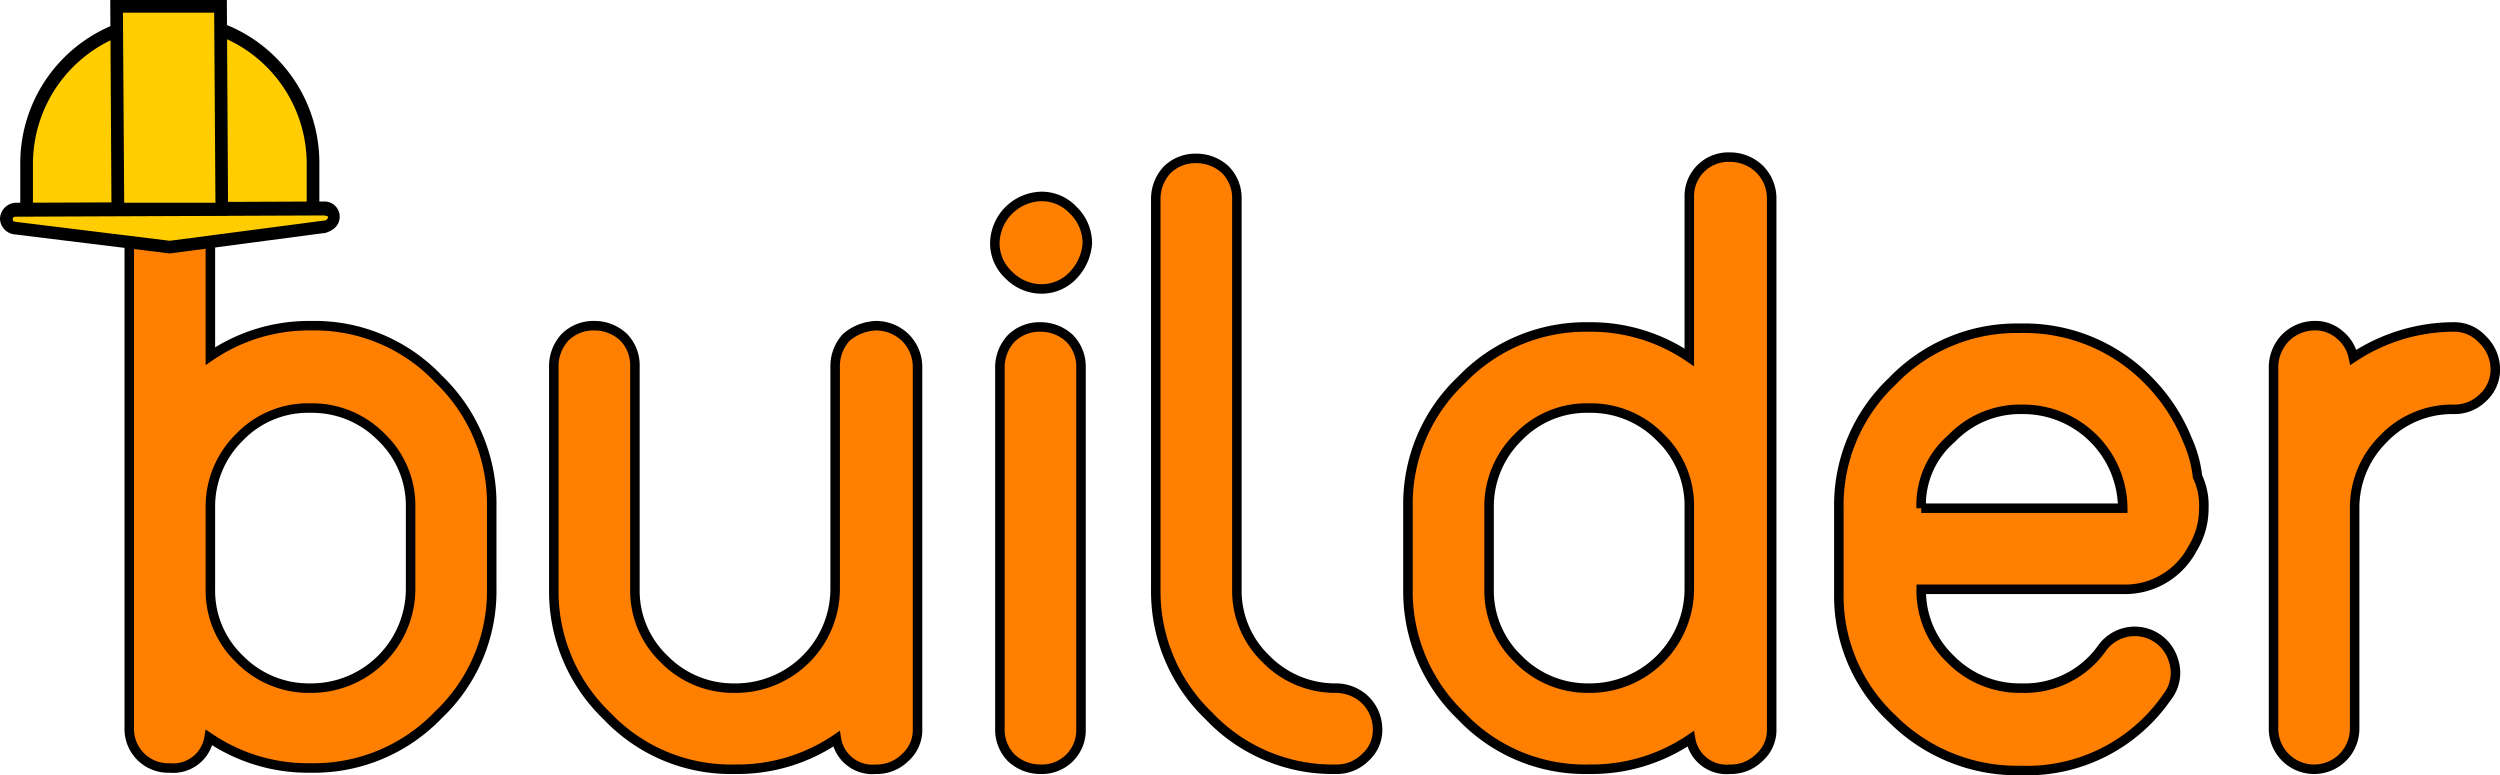 <svg id="Capa_1" data-name="Capa 1" xmlns="http://www.w3.org/2000/svg" viewBox="0 0 197.27 61.18"><defs><style>.cls-1{fill:#ff8000;stroke:#ff8000;stroke-width:0.5px;}.cls-1,.cls-3{stroke-miterlimit:10;}.cls-2{isolation:isolate;}.cls-3{fill:none;stroke:#000;stroke-width:0.75px;}.cls-4{fill:#ffcd00;}</style></defs><title>logo-naranja</title><path class="cls-1" d="M14.3,18.5a3.34,3.34,0,0,1,.9-2.3,3.17,3.17,0,0,1,2.3-.9,3.34,3.34,0,0,1,2.3.9,3.17,3.17,0,0,1,.9,2.3V31a13.79,13.79,0,0,1,7.8-2.4h.2a13.44,13.44,0,0,1,10,4.2,13.6,13.6,0,0,1,4.2,10v6.5a13.44,13.44,0,0,1-4.2,10,13.6,13.6,0,0,1-10,4.2h-.2a13.87,13.87,0,0,1-7.9-2.4,2.87,2.87,0,0,1-3.1,2.4,3.08,3.08,0,0,1-3.2-3.2Zm6.4,30.9A7.47,7.47,0,0,0,23,54.9a7.64,7.64,0,0,0,5.5,2.3h.2a7.85,7.85,0,0,0,7.8-7.8V42.9a7.47,7.47,0,0,0-2.3-5.5,7.64,7.64,0,0,0-5.5-2.3h-.2A7.47,7.47,0,0,0,23,37.4a7.64,7.64,0,0,0-2.3,5.5Z" transform="translate(-4.1 -2.9)"/><path class="cls-1" d="M73.2,28.6a3.34,3.34,0,0,1,2.3.9,3.26,3.26,0,0,1,1,2.3V60.4a2.9,2.9,0,0,1-1,2.3,3.17,3.17,0,0,1-2.3.9,2.87,2.87,0,0,1-3.1-2.4,13.87,13.87,0,0,1-7.9,2.4H62a13.44,13.44,0,0,1-10-4.2,13.6,13.6,0,0,1-4.2-10V31.8a3.34,3.34,0,0,1,.9-2.3,3.17,3.17,0,0,1,2.3-.9,3.34,3.34,0,0,1,2.3.9,3.17,3.17,0,0,1,.9,2.3V49.4a7.47,7.47,0,0,0,2.3,5.5A7.64,7.64,0,0,0,62,57.2h.2A7.85,7.85,0,0,0,70,49.4V31.8a3.34,3.34,0,0,1,.9-2.3A3.88,3.88,0,0,1,73.2,28.6Z" transform="translate(-4.1 -2.9)"/><path class="cls-1" d="M88.8,24.6a3.41,3.41,0,0,1-2.5,1.1,3.63,3.63,0,0,1-2.6-1.1,3.41,3.41,0,0,1-1.1-2.5,3.76,3.76,0,0,1,3.7-3.7,3.41,3.41,0,0,1,2.5,1.1,3.63,3.63,0,0,1,1.1,2.6A4.07,4.07,0,0,1,88.8,24.6ZM83.9,62.7a3.17,3.17,0,0,1-.9-2.3V31.9a3.34,3.34,0,0,1,.9-2.3,3.17,3.17,0,0,1,2.3-.9,3.34,3.34,0,0,1,2.3.9,3.17,3.17,0,0,1,.9,2.3V60.4a3.08,3.08,0,0,1-3.2,3.2A3.34,3.34,0,0,1,83.9,62.7Z" transform="translate(-4.1 -2.9)"/><path class="cls-1" d="M100.8,16.3a3.17,3.17,0,0,1,.9,2.3V49.4a7.47,7.47,0,0,0,2.3,5.5,7.64,7.64,0,0,0,5.5,2.3h0a3.34,3.34,0,0,1,2.3.9,3.26,3.26,0,0,1,1,2.3,2.9,2.9,0,0,1-1,2.3,3.17,3.17,0,0,1-2.3.9h0a13.44,13.44,0,0,1-10-4.2,13.6,13.6,0,0,1-4.2-10V18.6a3.34,3.34,0,0,1,.9-2.3,3.17,3.17,0,0,1,2.3-.9A3.34,3.34,0,0,1,100.8,16.3Z" transform="translate(-4.1 -2.9)"/><path class="cls-1" d="M140.6,15.3a3.34,3.34,0,0,1,2.3.9,3.26,3.26,0,0,1,1,2.3V60.4a2.9,2.9,0,0,1-1,2.3,3.17,3.17,0,0,1-2.3.9,2.87,2.87,0,0,1-3.1-2.4,13.87,13.87,0,0,1-7.9,2.4h-.2a13.44,13.44,0,0,1-10-4.2,13.6,13.6,0,0,1-4.2-10V42.9a13.44,13.44,0,0,1,4.2-10,13.6,13.6,0,0,1,10-4.2h.2a13.79,13.79,0,0,1,7.8,2.4V18.5a3.08,3.08,0,0,1,3.2-3.2Zm-3.2,27.6a7.47,7.47,0,0,0-2.3-5.5,7.64,7.64,0,0,0-5.5-2.3h-.2a7.47,7.47,0,0,0-5.5,2.3,7.64,7.64,0,0,0-2.3,5.5v6.5a7.47,7.47,0,0,0,2.3,5.5,7.64,7.64,0,0,0,5.5,2.3h.2a7.85,7.85,0,0,0,7.8-7.8Z" transform="translate(-4.1 -2.9)"/><path class="cls-1" d="M178,43a6,6,0,0,1-.9,3.2,6,6,0,0,1-5.5,3.2H155.7a7.47,7.47,0,0,0,2.3,5.5,7.64,7.64,0,0,0,5.5,2.3h.2A7.47,7.47,0,0,0,170,54a3.18,3.18,0,0,1,5.6,1,3.07,3.07,0,0,1-.5,2.9,13.44,13.44,0,0,1-11.5,5.8h-.2a13.9,13.9,0,0,1-10-4.1,13.23,13.23,0,0,1-4.2-9.9V43a13.44,13.44,0,0,1,4.2-10,13.6,13.6,0,0,1,10-4.2h.2A13.66,13.66,0,0,1,173.7,33a14.08,14.08,0,0,1,3,4.6,9.61,9.61,0,0,1,.8,2.9A5.34,5.34,0,0,1,178,43Zm-22.3,0h15.9a7.85,7.85,0,0,0-7.8-7.8h-.2a7.47,7.47,0,0,0-5.5,2.3,6.87,6.87,0,0,0-2.4,5.5Z" transform="translate(-4.1 -2.9)"/><path class="cls-1" d="M197.7,28.7a3,3,0,0,1,2.3,1,3.26,3.26,0,0,1,1,2.3,3,3,0,0,1-1,2.3,3.17,3.17,0,0,1-2.3.9h0a7.47,7.47,0,0,0-5.5,2.3,7.64,7.64,0,0,0-2.3,5.5V60.4a3.2,3.2,0,1,1-6.4,0V31.9a3.34,3.34,0,0,1,.9-2.3,3.26,3.26,0,0,1,2.3-1,2.88,2.88,0,0,1,2,.7,3.07,3.07,0,0,1,1.1,1.8,14.42,14.42,0,0,1,7.9-2.4Z" transform="translate(-4.1 -2.9)"/><g class="cls-2"><path class="cls-3" d="M14.3,18.5a3.34,3.34,0,0,1,.9-2.3,3.17,3.17,0,0,1,2.3-.9,3.34,3.34,0,0,1,2.3.9,3.17,3.17,0,0,1,.9,2.3V31a13.79,13.79,0,0,1,7.8-2.4h.2a13.44,13.44,0,0,1,10,4.2,13.6,13.6,0,0,1,4.2,10v6.5a13.44,13.44,0,0,1-4.2,10,13.6,13.6,0,0,1-10,4.2h-.2a13.87,13.87,0,0,1-7.9-2.4,2.87,2.87,0,0,1-3.1,2.4,3.08,3.08,0,0,1-3.2-3.2Zm6.4,30.9A7.47,7.47,0,0,0,23,54.9a7.64,7.64,0,0,0,5.5,2.3h.2a7.85,7.85,0,0,0,7.8-7.8V42.9a7.47,7.47,0,0,0-2.3-5.5,7.64,7.64,0,0,0-5.5-2.3h-.2A7.47,7.47,0,0,0,23,37.4a7.64,7.64,0,0,0-2.3,5.5Z" transform="translate(-4.1 -2.9)"/><path class="cls-3" d="M73.2,28.6a3.34,3.34,0,0,1,2.3.9,3.26,3.26,0,0,1,1,2.3V60.4a2.9,2.9,0,0,1-1,2.3,3.17,3.17,0,0,1-2.3.9,2.87,2.87,0,0,1-3.1-2.4,13.87,13.87,0,0,1-7.9,2.4H62a13.44,13.44,0,0,1-10-4.2,13.6,13.6,0,0,1-4.2-10V31.8a3.34,3.34,0,0,1,.9-2.3,3.17,3.17,0,0,1,2.3-.9,3.34,3.34,0,0,1,2.3.9,3.17,3.17,0,0,1,.9,2.3V49.4a7.47,7.47,0,0,0,2.3,5.5A7.64,7.64,0,0,0,62,57.2h.2A7.85,7.85,0,0,0,70,49.4V31.8a3.34,3.34,0,0,1,.9-2.3A3.88,3.88,0,0,1,73.2,28.6Z" transform="translate(-4.1 -2.9)"/><path class="cls-3" d="M88.8,24.6a3.41,3.41,0,0,1-2.5,1.1,3.63,3.63,0,0,1-2.6-1.1,3.41,3.41,0,0,1-1.1-2.5,3.76,3.76,0,0,1,3.7-3.7,3.41,3.41,0,0,1,2.5,1.1,3.63,3.63,0,0,1,1.1,2.6A4.07,4.07,0,0,1,88.8,24.6ZM83.9,62.7a3.17,3.17,0,0,1-.9-2.3V31.9a3.34,3.34,0,0,1,.9-2.3,3.17,3.17,0,0,1,2.3-.9,3.34,3.34,0,0,1,2.3.9,3.17,3.17,0,0,1,.9,2.3V60.4a3.08,3.08,0,0,1-3.2,3.2A3.34,3.34,0,0,1,83.9,62.7Z" transform="translate(-4.1 -2.9)"/><path class="cls-3" d="M100.8,16.3a3.17,3.17,0,0,1,.9,2.3V49.4a7.47,7.47,0,0,0,2.3,5.5,7.64,7.64,0,0,0,5.5,2.3h0a3.34,3.34,0,0,1,2.3.9,3.26,3.26,0,0,1,1,2.3,2.9,2.9,0,0,1-1,2.3,3.17,3.17,0,0,1-2.3.9h0a13.44,13.44,0,0,1-10-4.2,13.6,13.6,0,0,1-4.2-10V18.6a3.34,3.34,0,0,1,.9-2.3,3.17,3.17,0,0,1,2.3-.9A3.34,3.34,0,0,1,100.8,16.3Z" transform="translate(-4.1 -2.9)"/><path class="cls-3" d="M140.6,15.3a3.34,3.34,0,0,1,2.3.9,3.26,3.26,0,0,1,1,2.3V60.4a2.9,2.9,0,0,1-1,2.3,3.17,3.17,0,0,1-2.3.9,2.87,2.87,0,0,1-3.1-2.4,13.87,13.87,0,0,1-7.9,2.4h-.2a13.44,13.44,0,0,1-10-4.2,13.6,13.6,0,0,1-4.2-10V42.9a13.44,13.44,0,0,1,4.2-10,13.6,13.6,0,0,1,10-4.2h.2a13.79,13.79,0,0,1,7.8,2.4V18.5a3.08,3.08,0,0,1,3.2-3.2Zm-3.2,27.6a7.47,7.47,0,0,0-2.3-5.5,7.64,7.64,0,0,0-5.5-2.3h-.2a7.47,7.47,0,0,0-5.5,2.3,7.64,7.64,0,0,0-2.3,5.5v6.5a7.47,7.47,0,0,0,2.3,5.5,7.64,7.64,0,0,0,5.5,2.3h.2a7.85,7.85,0,0,0,7.8-7.8Z" transform="translate(-4.1 -2.9)"/><path class="cls-3" d="M178,43a6,6,0,0,1-.9,3.2,6,6,0,0,1-5.5,3.2H155.7a7.47,7.47,0,0,0,2.3,5.5,7.64,7.64,0,0,0,5.5,2.3h.2A7.47,7.47,0,0,0,170,54a3.18,3.18,0,0,1,5.6,1,3.07,3.07,0,0,1-.5,2.9,13.44,13.44,0,0,1-11.5,5.8h-.2a13.9,13.9,0,0,1-10-4.1,13.23,13.23,0,0,1-4.2-9.9V43a13.44,13.44,0,0,1,4.2-10,13.6,13.6,0,0,1,10-4.2h.2A13.66,13.66,0,0,1,173.7,33a14.08,14.08,0,0,1,3,4.6,9.61,9.61,0,0,1,.8,2.9A5.34,5.34,0,0,1,178,43Zm-22.3,0h15.9a7.85,7.85,0,0,0-7.8-7.8h-.2a7.47,7.47,0,0,0-5.5,2.3,6.87,6.87,0,0,0-2.4,5.5Z" transform="translate(-4.1 -2.9)"/><path class="cls-3" d="M197.7,28.7a3,3,0,0,1,2.3,1,3.26,3.26,0,0,1,1,2.3,3,3,0,0,1-1,2.3,3.17,3.17,0,0,1-2.3.9h0a7.47,7.47,0,0,0-5.5,2.3,7.64,7.64,0,0,0-2.3,5.5V60.4a3.2,3.2,0,1,1-6.4,0V31.9a3.34,3.34,0,0,1,.9-2.3,3.26,3.26,0,0,1,2.3-1,2.88,2.88,0,0,1,2,.7,3.07,3.07,0,0,1,1.1,1.8,14.42,14.42,0,0,1,7.9-2.4Z" transform="translate(-4.1 -2.9)"/></g><path class="cls-4" d="M17.5,4.5A11.37,11.37,0,0,0,6.2,15.9v3.6l22.6-.1V15.8A11.29,11.29,0,0,0,17.5,4.5Z" transform="translate(-4.1 -2.9)"/><path d="M5.7,20V15.9A11.78,11.78,0,0,1,17.5,4h0A11.74,11.74,0,0,1,29.3,15.7v4.1ZM17.5,5A10.84,10.84,0,0,0,6.7,15.9V19l21.6-.1V15.8A10.82,10.82,0,0,0,17.5,5Z" transform="translate(-4.1 -2.9)"/><path class="cls-4" d="M29.7,20.8,17.5,22.4,5.3,20.9a.68.68,0,0,1-.7-.7h0a.68.68,0,0,1,.7-.7h0l24.4-.1a.68.68,0,0,1,.7.7h0c.1.4-.3.7-.7.7Z" transform="translate(-4.1 -2.9)"/><path d="M17.5,22.9,5.3,21.4h0a1.29,1.29,0,0,1-1.2-1.2,1.3,1.3,0,0,1,1.2-1.3l24.4-.1a1.2,1.2,0,0,1,.8,2.1,2,2,0,0,1-.8.4h-.1Zm12.2-3L5.3,20a.2.2,0,1,0,0,.4l12.2,1.5,12.2-1.6c.1,0,.1,0,.2-.1A.35.35,0,0,0,30,20,1,1,0,0,0,29.7,19.9Z" transform="translate(-4.1 -2.9)"/><rect class="cls-4" x="13.4" y="3.4" width="8.2" height="16" transform="translate(-4.15 -2.83) rotate(-0.23)"/><path d="M12.9,19.9l-.1-17H22l.1,17Zm.9-16,.1,15h7.2L21,3.9Z" transform="translate(-4.1 -2.9)"/></svg>
